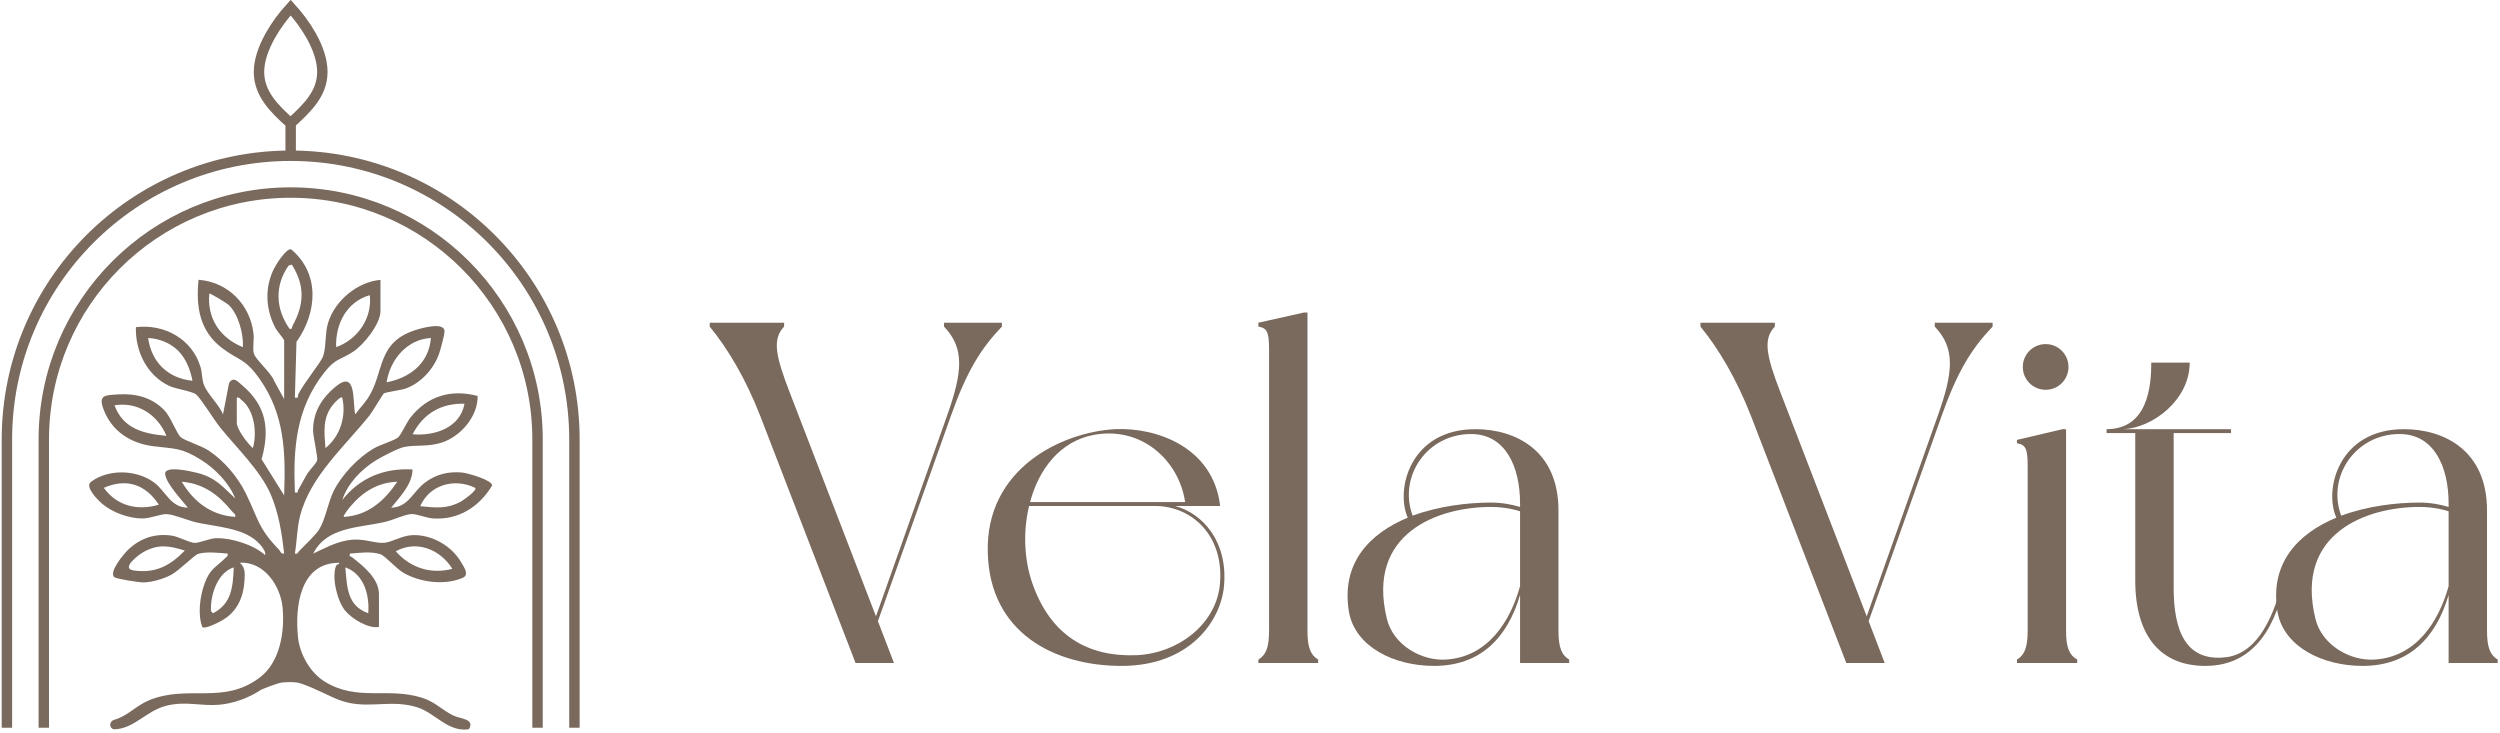 <svg width="720" height="211" viewBox="0 0 720 211" fill="none" xmlns="http://www.w3.org/2000/svg">
<path d="M719.341 189.96C719.341 190.24 719.341 190.94 719.341 190.94H705.201V171.34C701.561 183.66 693.861 191.78 680.421 191.78C668.941 191.78 657.741 186.32 655.921 176.24C653.541 161.96 662.081 153.56 672.861 149.08C669.221 140.96 673.561 123.6 692.321 123.6C703.941 123.6 716.261 129.76 716.261 146.98V181.7C716.261 186.6 717.241 188.7 719.341 189.96ZM691.061 125C678.461 125 670.061 137.18 674.261 148.52C681.821 145.72 690.221 144.74 696.801 144.74C700.021 144.74 702.821 145.3 705.201 146V145.02C705.201 134.38 701.001 125 691.061 125ZM683.781 189.96C695.961 189.26 702.401 178.9 705.201 168.82V147.26C704.501 146.98 701.141 146 696.801 146C681.541 146 660.821 153.56 666.841 178.2C668.661 185.76 676.781 190.38 683.781 189.96Z" fill="#7A695D"/>
<path d="M657.652 166.16L658.352 166.44C655.692 179.6 649.812 191.78 635.112 191.78C622.652 191.78 614.952 183.66 614.952 167.14V124.72H606.692V123.6C618.592 123.6 619.572 111.14 619.572 104.42H630.632C630.632 115.2 619.992 123.18 611.592 123.6H642.532V124.72H626.012V169.24C626.012 181.42 629.372 190.8 641.272 189.26C650.512 188 655.132 176.94 657.652 166.16Z" fill="#7A695D"/>
<path d="M595.025 181.7C595.025 186.6 596.005 188.7 598.245 189.96C598.245 190.24 598.245 190.94 598.245 190.94H580.885C580.885 190.94 580.885 190.24 580.885 189.96C582.985 188.7 583.965 186.6 583.965 181.7V134.38C583.965 129.48 583.545 128.08 580.885 127.66C580.885 127.38 580.885 126.68 580.885 126.68L594.045 123.6H595.025V181.7ZM589.145 112.26C585.505 112.26 582.565 109.32 582.565 105.68C582.565 102.04 585.505 99.1 589.145 99.1C592.785 99.1 595.725 102.04 595.725 105.68C595.725 109.32 592.785 112.26 589.145 112.26Z" fill="#7A695D"/>
<path d="M573.872 94.06C567.852 100.36 563.792 106.8 559.172 119.82L538.172 178.9L542.792 190.94H531.732C531.732 190.94 508.492 130.74 504.292 119.82C500.092 109.04 494.912 100.36 489.732 94.06V92.94H511.152V94.06C507.652 97.7 508.772 102.6 512.692 112.82L537.612 177.5L558.052 119.82C562.532 107.22 563.232 100.36 557.212 94.06V92.94H573.872V94.06Z" fill="#7A695D"/>
<path d="M451.919 189.96C451.919 190.24 451.919 190.94 451.919 190.94H437.779V171.34C434.139 183.66 426.439 191.78 412.999 191.78C401.519 191.78 390.319 186.32 388.499 176.24C386.119 161.96 394.659 153.56 405.439 149.08C401.799 140.96 406.139 123.6 424.899 123.6C436.519 123.6 448.839 129.76 448.839 146.98V181.7C448.839 186.6 449.819 188.7 451.919 189.96ZM423.639 125C411.039 125 402.639 137.18 406.839 148.52C414.399 145.72 422.799 144.74 429.379 144.74C432.599 144.74 435.399 145.3 437.779 146V145.02C437.779 134.38 433.579 125 423.639 125ZM416.359 189.96C428.539 189.26 434.979 178.9 437.779 168.82V147.26C437.079 146.98 433.719 146 429.379 146C414.119 146 393.399 153.56 399.419 178.2C401.239 185.76 409.359 190.38 416.359 189.96Z" fill="#7A695D"/>
<path d="M376.549 181.7C376.549 186.6 377.529 188.7 379.629 189.96C379.629 190.24 379.629 190.94 379.629 190.94H362.409C362.409 190.94 362.409 190.24 362.409 189.96C364.509 188.7 365.489 186.6 365.489 181.7V100.78C365.489 95.88 365.069 94.48 362.409 94.06C362.409 93.78 362.409 92.94 362.409 92.94L375.569 90H376.549V181.7Z" fill="#7A695D"/>
<path d="M338.382 145.72C346.362 147.82 353.642 155.94 352.522 168.68C351.682 178.62 342.862 191.78 322.982 191.78C303.662 191.78 285.042 182.26 284.482 159.16C283.782 134.94 305.762 124.44 321.162 123.6C333.062 123.04 349.442 128.78 351.402 145.72C350.142 145.72 341.462 145.72 341.462 145.72H338.382ZM314.862 125.28C305.342 127.1 299.182 135.08 296.662 144.6H341.322C339.502 132.42 328.582 122.62 314.862 125.28ZM351.262 168.96C352.942 154.4 343.282 145.72 332.642 145.72H296.382C294.562 153.14 294.982 161.4 297.362 168.12C302.542 182.82 313.042 189.26 327.322 188.7C339.362 188.14 349.862 179.88 351.262 168.96Z" fill="#7A695D"/>
<path d="M288.54 94.06C282.52 100.36 278.46 106.8 273.84 119.82L252.84 178.9L257.46 190.94H246.4C246.4 190.94 223.16 130.74 218.96 119.82C214.76 109.04 209.58 100.36 204.4 94.06V92.94H225.82V94.06C222.32 97.7 223.44 102.6 227.36 112.82L252.28 177.5L272.72 119.82C277.2 107.22 277.9 100.36 271.88 94.06V92.94H288.54V94.06Z" fill="#7A695D"/>
<path d="M165.435 209.589V126.575C165.435 81.442 128.847 44.853 83.713 44.853C38.579 44.853 1.991 81.442 1.991 126.575V209.589" stroke="#7A695D" stroke-width="3"/>
<path d="M154.811 209.589V126.553C154.811 87.287 122.979 55.456 83.713 55.456C44.447 55.456 12.615 87.287 12.615 126.553V209.589" stroke="#7A695D" stroke-width="3"/>
<path d="M83.803 71.769C92.193 78.728 91.405 90.002 85.383 98.459L84.925 114.512C86.197 114.759 85.63 114.146 85.916 113.547C87.496 110.275 92.387 104.474 93.047 102.607C93.984 99.947 93.558 96.067 94.474 93.024C96.406 86.598 102.917 81.185 109.573 80.604V89.632C109.573 93.279 104.783 99.256 101.794 101.229C97.872 103.818 96.71 103.057 93.364 107.324C85.238 117.682 84.41 129.024 84.925 141.818C86.074 142.06 85.612 141.579 85.846 141.183C86.775 139.624 87.576 137.955 88.526 136.396C89.191 135.308 91.039 133.569 91.348 132.578C91.594 131.794 90.168 125.667 90.164 123.976C90.147 118.726 92.664 114.661 96.573 111.416C102.727 106.307 101.464 115.318 102.305 119.352C103.432 117.723 104.885 116.304 105.968 114.648C110.81 107.245 108.319 98.608 119.795 95.01C121.477 94.482 127.877 92.676 128.022 95.323C128.075 96.292 126.9 100.555 126.504 101.722C124.981 106.188 121.331 110.271 116.854 111.887C115.519 112.367 111.018 112.961 110.555 113.292C110.251 113.512 107.297 118.542 106.482 119.568C99.399 128.469 89.433 137.057 86.466 148.428C85.484 152.194 85.559 155.678 84.921 159.43C85.775 159.655 85.77 159.095 86.162 158.694C87.584 157.245 90.965 153.99 91.89 152.533C93.708 149.666 94.46 144.706 96.124 141.355C98.435 136.695 103.19 131.741 107.676 129.129C109.511 128.059 113.504 126.914 114.648 125.976C115.48 125.293 117.136 121.611 118.192 120.272C123.083 114.049 129.911 111.997 137.558 114.041C137.672 119.889 132.697 125.725 127.159 127.482C123.18 128.746 120.041 128.05 116.497 128.707C114.758 129.028 109.785 131.618 108.125 132.662C104.018 135.247 100.065 139.312 98.572 144.02C103.525 137.621 110.748 134.705 118.817 135.211C118.729 139.51 115.216 143.042 112.654 146.217C117.629 146.081 118.906 141.62 122.379 138.995C125.566 136.586 129.136 135.709 133.12 136.096C134.604 136.242 141.749 138.206 141.735 139.832C138.011 145.98 132.12 149.771 124.742 149.318C122.713 149.194 119.848 147.883 118.276 148.063C116.247 148.292 113.072 149.816 110.818 150.327C103.379 152.022 94.033 151.719 90.208 159.43C93.536 157.871 96.516 156.21 100.231 155.589C104.77 154.832 107.579 156.549 110.625 156.333C112.716 156.184 115.714 154.294 118.584 154.131C124.139 153.814 130.051 157.122 132.82 161.945C133.718 163.508 135.303 165.587 133.129 166.481C127.912 168.626 120.983 167.727 116.167 164.953C114.168 163.799 110.845 160.025 109.604 159.628C106.821 158.734 103.608 159.214 100.777 159.434C100.522 160.451 100.975 160.161 101.332 160.438L101.426 160.512C104.496 162.918 109.137 166.554 109.137 171.101V180.57C106.047 181.089 101.46 178.289 99.461 175.937C97.15 173.211 95.517 166.468 96.728 163.112C97.036 162.253 97.754 162.781 97.688 162.081C86.445 162.037 84.925 174.593 85.806 183.432C86.299 188.36 89.336 193.778 93.584 196.35C103.062 202.093 111.624 197.83 121.556 200.957C125.346 202.15 127.265 204.471 130.54 206.061C132.644 207.087 136.848 206.99 135.039 210.011C129.083 210.984 125.275 205.286 120.143 203.692C113.17 201.525 107.345 203.802 100.685 202.458C97.035 201.723 94.411 200.032 91.088 198.631C91.058 198.617 86.907 196.683 85.37 196.542C83.828 196.4 82.947 196.416 81.403 196.542C79.865 196.666 75.267 198.609 75.236 198.623C71.772 200.961 67.268 202.617 63.077 202.969C57.746 203.418 53.559 201.838 47.942 203.243C42.039 204.72 38.815 209.79 33.03 210.038C32.295 210.069 31.732 209.438 31.746 208.703C31.759 208.026 32.261 207.467 32.914 207.288C36.739 206.237 39.258 203.182 42.876 201.692C54.26 197.002 64.341 203.172 74.945 195.02C80.664 190.625 82.02 181.913 81.399 175.065C80.827 168.732 76.059 161.658 69.082 162.068C70.689 163.57 70.531 165.05 70.416 167.146C70.161 171.907 68.369 176.02 64.2 178.54C63.188 179.152 59.058 181.292 58.266 180.605C56.897 176.954 57.566 171.722 58.943 167.996C60.489 163.812 62.047 163.486 64.887 160.729C65.318 160.311 65.719 160.152 65.552 159.417C62.915 159.24 59.652 158.783 57.063 159.509C56.046 159.797 51.472 164.389 49.399 165.495C47.106 166.723 43.761 167.727 41.168 167.736C40.067 167.736 33.662 166.754 32.971 166.248C31.091 164.865 35.893 159.219 37.148 158.083C40.63 154.929 44.659 153.603 49.369 154.242C51.429 154.519 54.577 156.338 56.078 156.351C57.579 156.364 60.357 155.034 62.272 154.995C66.674 154.898 73.057 156.889 76.337 159.853C76.781 158.831 74.919 156.752 74.061 155.963C69.755 152.013 62.21 151.7 56.654 150.476C54.277 149.952 50.13 148.173 48.044 148.063C46.406 147.975 43.347 149.296 41.124 149.318C37.233 149.358 32.408 147.622 29.445 145.103C28.142 143.993 24.32 140.17 26.2 138.765C31.258 134.982 39.38 135.251 44.386 138.963C47.789 141.487 49.096 146.199 54.102 146.195C52.332 143.997 47.965 139.373 47.568 136.629C47.172 133.886 54.964 135.726 56.835 136.198C62.06 137.523 63.989 140.03 67.748 143.553C66.018 139.118 61.942 134.964 57.932 132.458C52.178 128.865 50.509 129.305 44.254 128.526C37.668 127.707 32.218 124.28 29.814 117.873C28.256 113.724 30.22 113.829 34.059 113.583C39.059 113.261 43.779 114.463 47.349 118.163C49.184 120.065 50.906 124.98 52.107 125.954C53.375 126.975 57.948 128.323 60.149 129.798C64.587 132.771 68.422 137.294 70.781 142.064C74.475 149.529 74.135 151.864 80.426 158.395C80.857 158.84 80.866 159.641 81.839 159.399C81.17 153.599 80.286 147.767 77.957 142.368C74.999 135.506 68.104 128.953 63.363 123.056C61.62 120.889 58.037 114.997 56.505 113.623C55.497 112.715 50.69 112.037 48.823 111.178C42.33 108.175 38.936 101.172 39.134 94.222C47.366 93.24 55.378 97.639 57.764 105.756C58.243 107.39 58.129 109.346 58.759 110.927C59.794 113.526 63.126 116.595 64.231 119.326L65.974 110.292C67.246 108.346 68.412 109.831 69.737 110.954C76.706 116.829 77.767 123.597 75.333 132.269L81.83 142.676C82.27 130.318 82.055 119.431 74.717 109.059C70.46 103.043 68.778 103.946 63.825 100.136C57.465 95.248 56.382 88.162 57.188 80.582C65.618 81.186 72.137 87.748 73.026 96.217C73.207 97.926 72.687 100.326 73.123 101.845C73.616 103.563 78.194 107.465 78.939 109.68L81.835 114.93V97.975C81.674 97.538 79.706 95.22 79.277 94.398C76.5 89.029 76.174 82.903 78.886 77.424C79.573 76.032 82.341 71.632 83.803 71.769ZM99.453 163.404C99.968 168.971 99.898 174.423 106.052 176.612C106.474 171.441 104.845 165.302 99.453 163.404ZM67.312 163.399C62.787 164.888 60.797 170.763 60.748 175.127C60.739 175.876 60.673 176.123 61.373 176.603C66.752 173.864 67.092 168.887 67.312 163.399ZM53.23 158.558C48.793 157.197 45.764 156.603 41.477 158.902C39.914 159.739 34.649 163.729 38.478 164.284C44.749 165.191 48.93 162.972 53.23 158.558L53.23 158.559L53.234 158.554C53.233 158.556 53.231 158.557 53.23 158.558ZM130.268 163.834C126.882 158.259 119.966 155.445 113.988 158.774C118.197 163.557 124.039 165.429 130.268 163.834ZM52.349 138.74C55.76 144.531 60.871 148.437 67.752 148.865C67.946 148.037 67.281 147.821 66.876 147.324C62.954 142.545 58.732 139.277 52.349 138.74ZM114.42 138.74C108.878 138.916 104.488 141.638 100.988 145.778C100.631 146.197 98.691 148.548 99.017 148.865C105.968 148.473 110.731 144.245 114.42 138.74ZM136.867 140.506C130.814 137.556 123.696 139.652 121.023 145.783C125.377 146.232 128.692 146.645 132.698 144.474C133.376 144.109 137.448 141.281 136.867 140.506ZM45.747 145.337C41.913 139.533 36.472 137.613 29.899 140.501C33.681 145.738 39.69 147.187 45.747 145.337ZM69.519 115.173C69.074 114.834 68.964 114.324 68.194 114.513H68.198V121.78C68.198 123.629 71.31 127.765 72.82 129.046C74.093 124.722 73.313 118.076 69.519 115.173ZM98.568 114.513C98.08 114.051 96.271 116.102 95.94 116.503C92.802 120.335 93.395 124.462 93.734 129.046C98.013 125.651 99.783 119.754 98.568 114.513ZM47.943 125.523C45.412 119.498 39.724 115.641 32.98 116.724C35.468 123.515 41.376 124.924 47.943 125.523ZM133.784 116.275C127.04 116.081 121.916 119.111 118.821 125.079C125.156 125.594 132.455 123.299 133.784 116.275ZM124.101 97.341C117.211 97.725 112.338 103.578 111.339 110.109C118.118 108.779 123.519 104.63 124.101 97.341ZM42.665 97.337C43.629 104.349 48.392 108.947 55.427 109.665C54.846 106.555 53.583 103.287 51.312 101.014C49.062 98.759 45.835 97.505 42.665 97.337ZM60.277 84.569C59.608 91.756 63.408 97.332 69.954 99.983C70.17 96.173 68.659 90.488 65.847 87.801C65.437 87.414 60.471 84.309 60.277 84.569ZM106.491 85.009C99.857 86.881 96.543 93.342 96.815 99.979C102.97 97.777 107.262 91.677 106.491 85.009ZM84.035 76.201L83.129 76.474C79.053 82.257 79.352 88.955 83.389 94.689C84.286 94.896 83.983 94.319 84.256 93.822C87.654 87.634 87.86 82.252 84.035 76.197V76.201Z" fill="#7A695D"/>
<path d="M83.711 2.187C85.809 4.49 87.931 7.273 89.602 10.242C91.567 13.736 92.844 17.375 92.837 20.74C92.818 26.983 88.501 31.089 83.689 35.498C78.794 31.172 74.603 26.856 74.589 20.741C74.581 17.448 75.871 13.785 77.849 10.255C79.524 7.264 81.641 4.46 83.711 2.187Z" stroke="#7A695D" stroke-width="3"/>
<path d="M83.713 46.077V35.068" stroke="#7A695D" stroke-width="3"/>
</svg>
